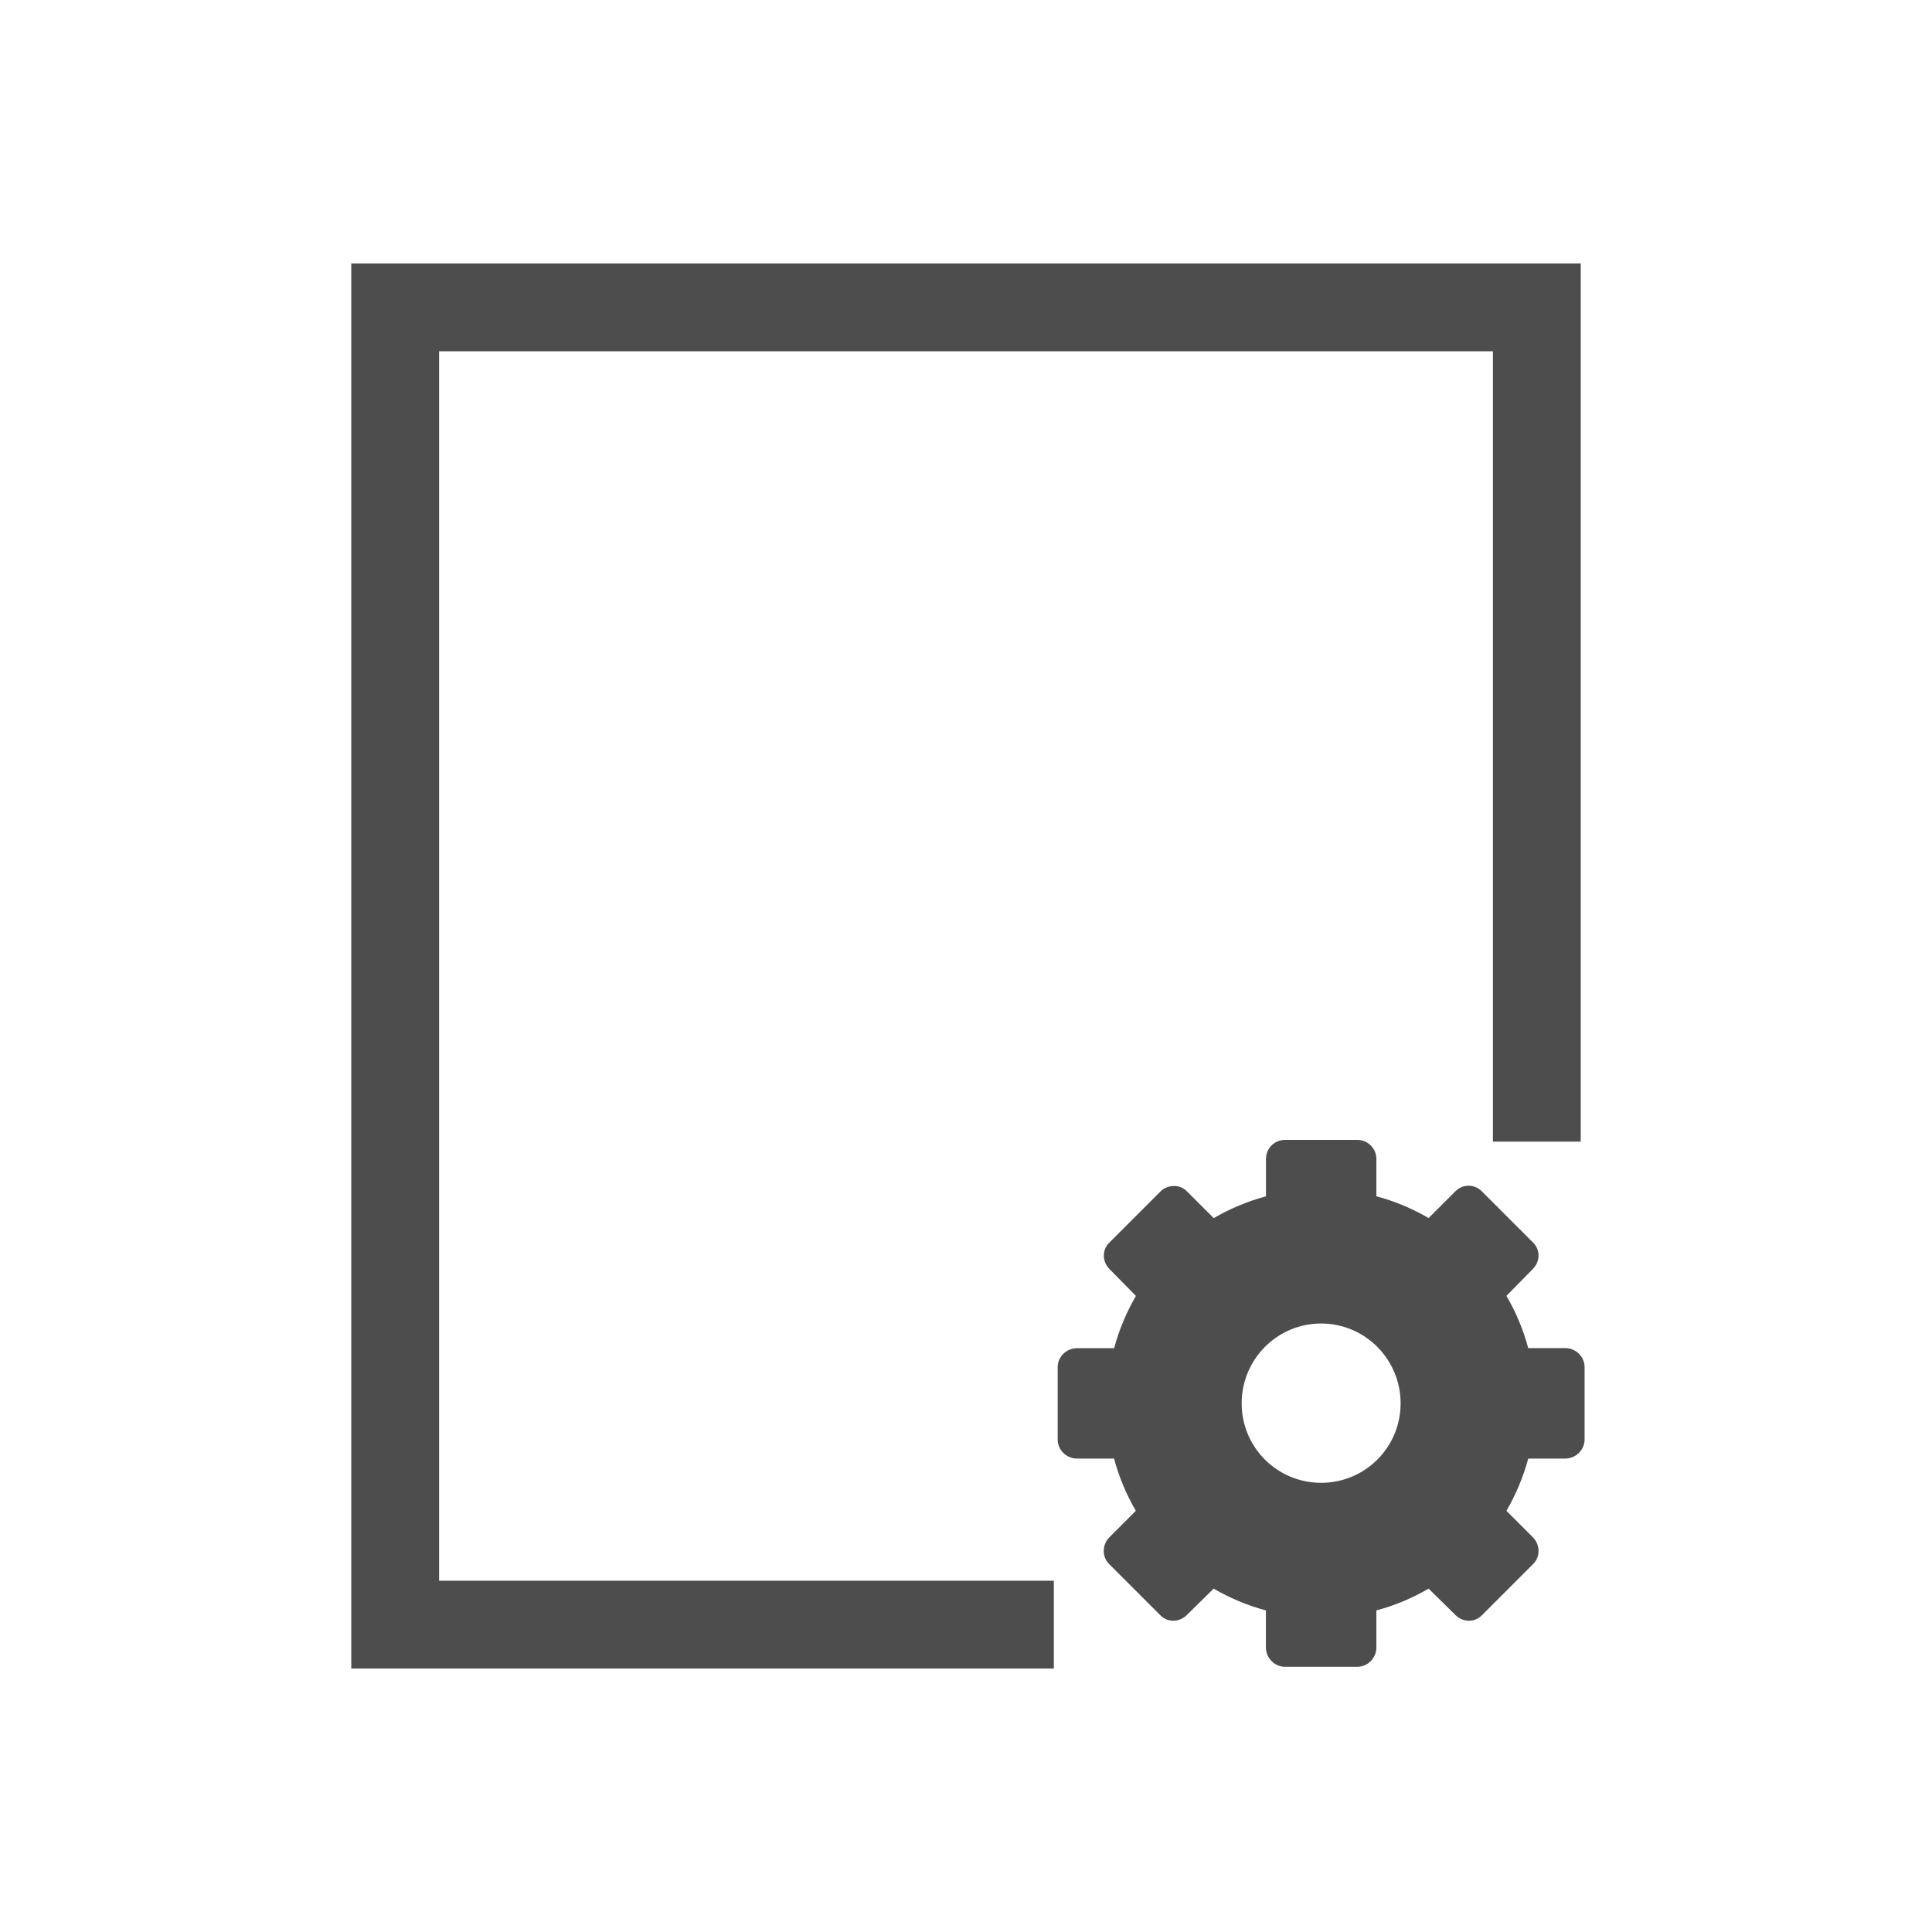 <svg height="22" viewBox="0 0 22 22" width="22" xmlns="http://www.w3.org/2000/svg" xmlns:sodipodi="http://sodipodi.sourceforge.net/DTD/sodipodi-0.dtd" xmlns:inkscape="http://www.inkscape.org/namespaces/inkscape">
 <path d="m4 3v16h1 7v-1h-7v-14h12v9h1v-10h-1-12z" fill="#4d4d4d" transform="matrix(1 0 0 1 0 0)"/>
 <path d="m24.588 66c-0.118 0-0.216 0.096-0.216 0.216v0.427c-0.211 0.056-0.411 0.141-0.595 0.248l-0.305-0.305c-0.042-0.042-0.09-0.06-0.145-0.061-0.055-0-0.113 0.019-0.155 0.061l-0.586 0.586c-0.083 0.083-0.08 0.215 0.005 0.3l0.3 0.305c-0.107 0.185-0.192 0.384-0.248 0.595h-0.422c-0.121 0-0.221 0.097-0.221 0.216v0.825c0 0.118 0.1 0.216 0.22 0.216h0.422c0.056 0.211 0.141 0.411 0.248 0.595l-0.3 0.3c-0.085 0.085-0.088 0.221-0.005 0.305l0.586 0.586c0.083 0.083 0.215 0.08 0.3-0.005l0.305-0.3c0.185 0.107 0.384 0.192 0.595 0.248v0.422c0.001 0.12 0.098 0.22 0.217 0.22h0.825c0.118 0 0.216-0.1 0.216-0.22v-0.422c0.211-0.056 0.411-0.141 0.595-0.248l0.305 0.3c0.085 0.085 0.217 0.088 0.3 0.005l0.586-0.586c0.083-0.083 0.08-0.22-0.005-0.305l-0.3-0.3c0.107-0.185 0.192-0.384 0.248-0.595h0.422c0.12-0.001 0.22-0.098 0.22-0.217v-0.825c0-0.118-0.1-0.216-0.22-0.216h-0.422c-0.056-0.211-0.141-0.411-0.248-0.595l0.3-0.305c0.085-0.085 0.088-0.217 0.005-0.3l-0.586-0.586c-0.083-0.083-0.215-0.085-0.3 0l-0.305 0.305c-0.185-0.107-0.384-0.192-0.595-0.248v-0.427c-0.001-0.119-0.098-0.215-0.217-0.215h-0.825zm0.412 2.091c0.501 0 0.905 0.409 0.905 0.909 0 0.501-0.404 0.905-0.905 0.905s-0.905-0.404-0.905-0.905 0.404-0.909 0.905-0.909z" display="block" fill="#4d4d4d" transform="matrix(1 0 0 1 -9.956 -53.02)"/>
</svg>
